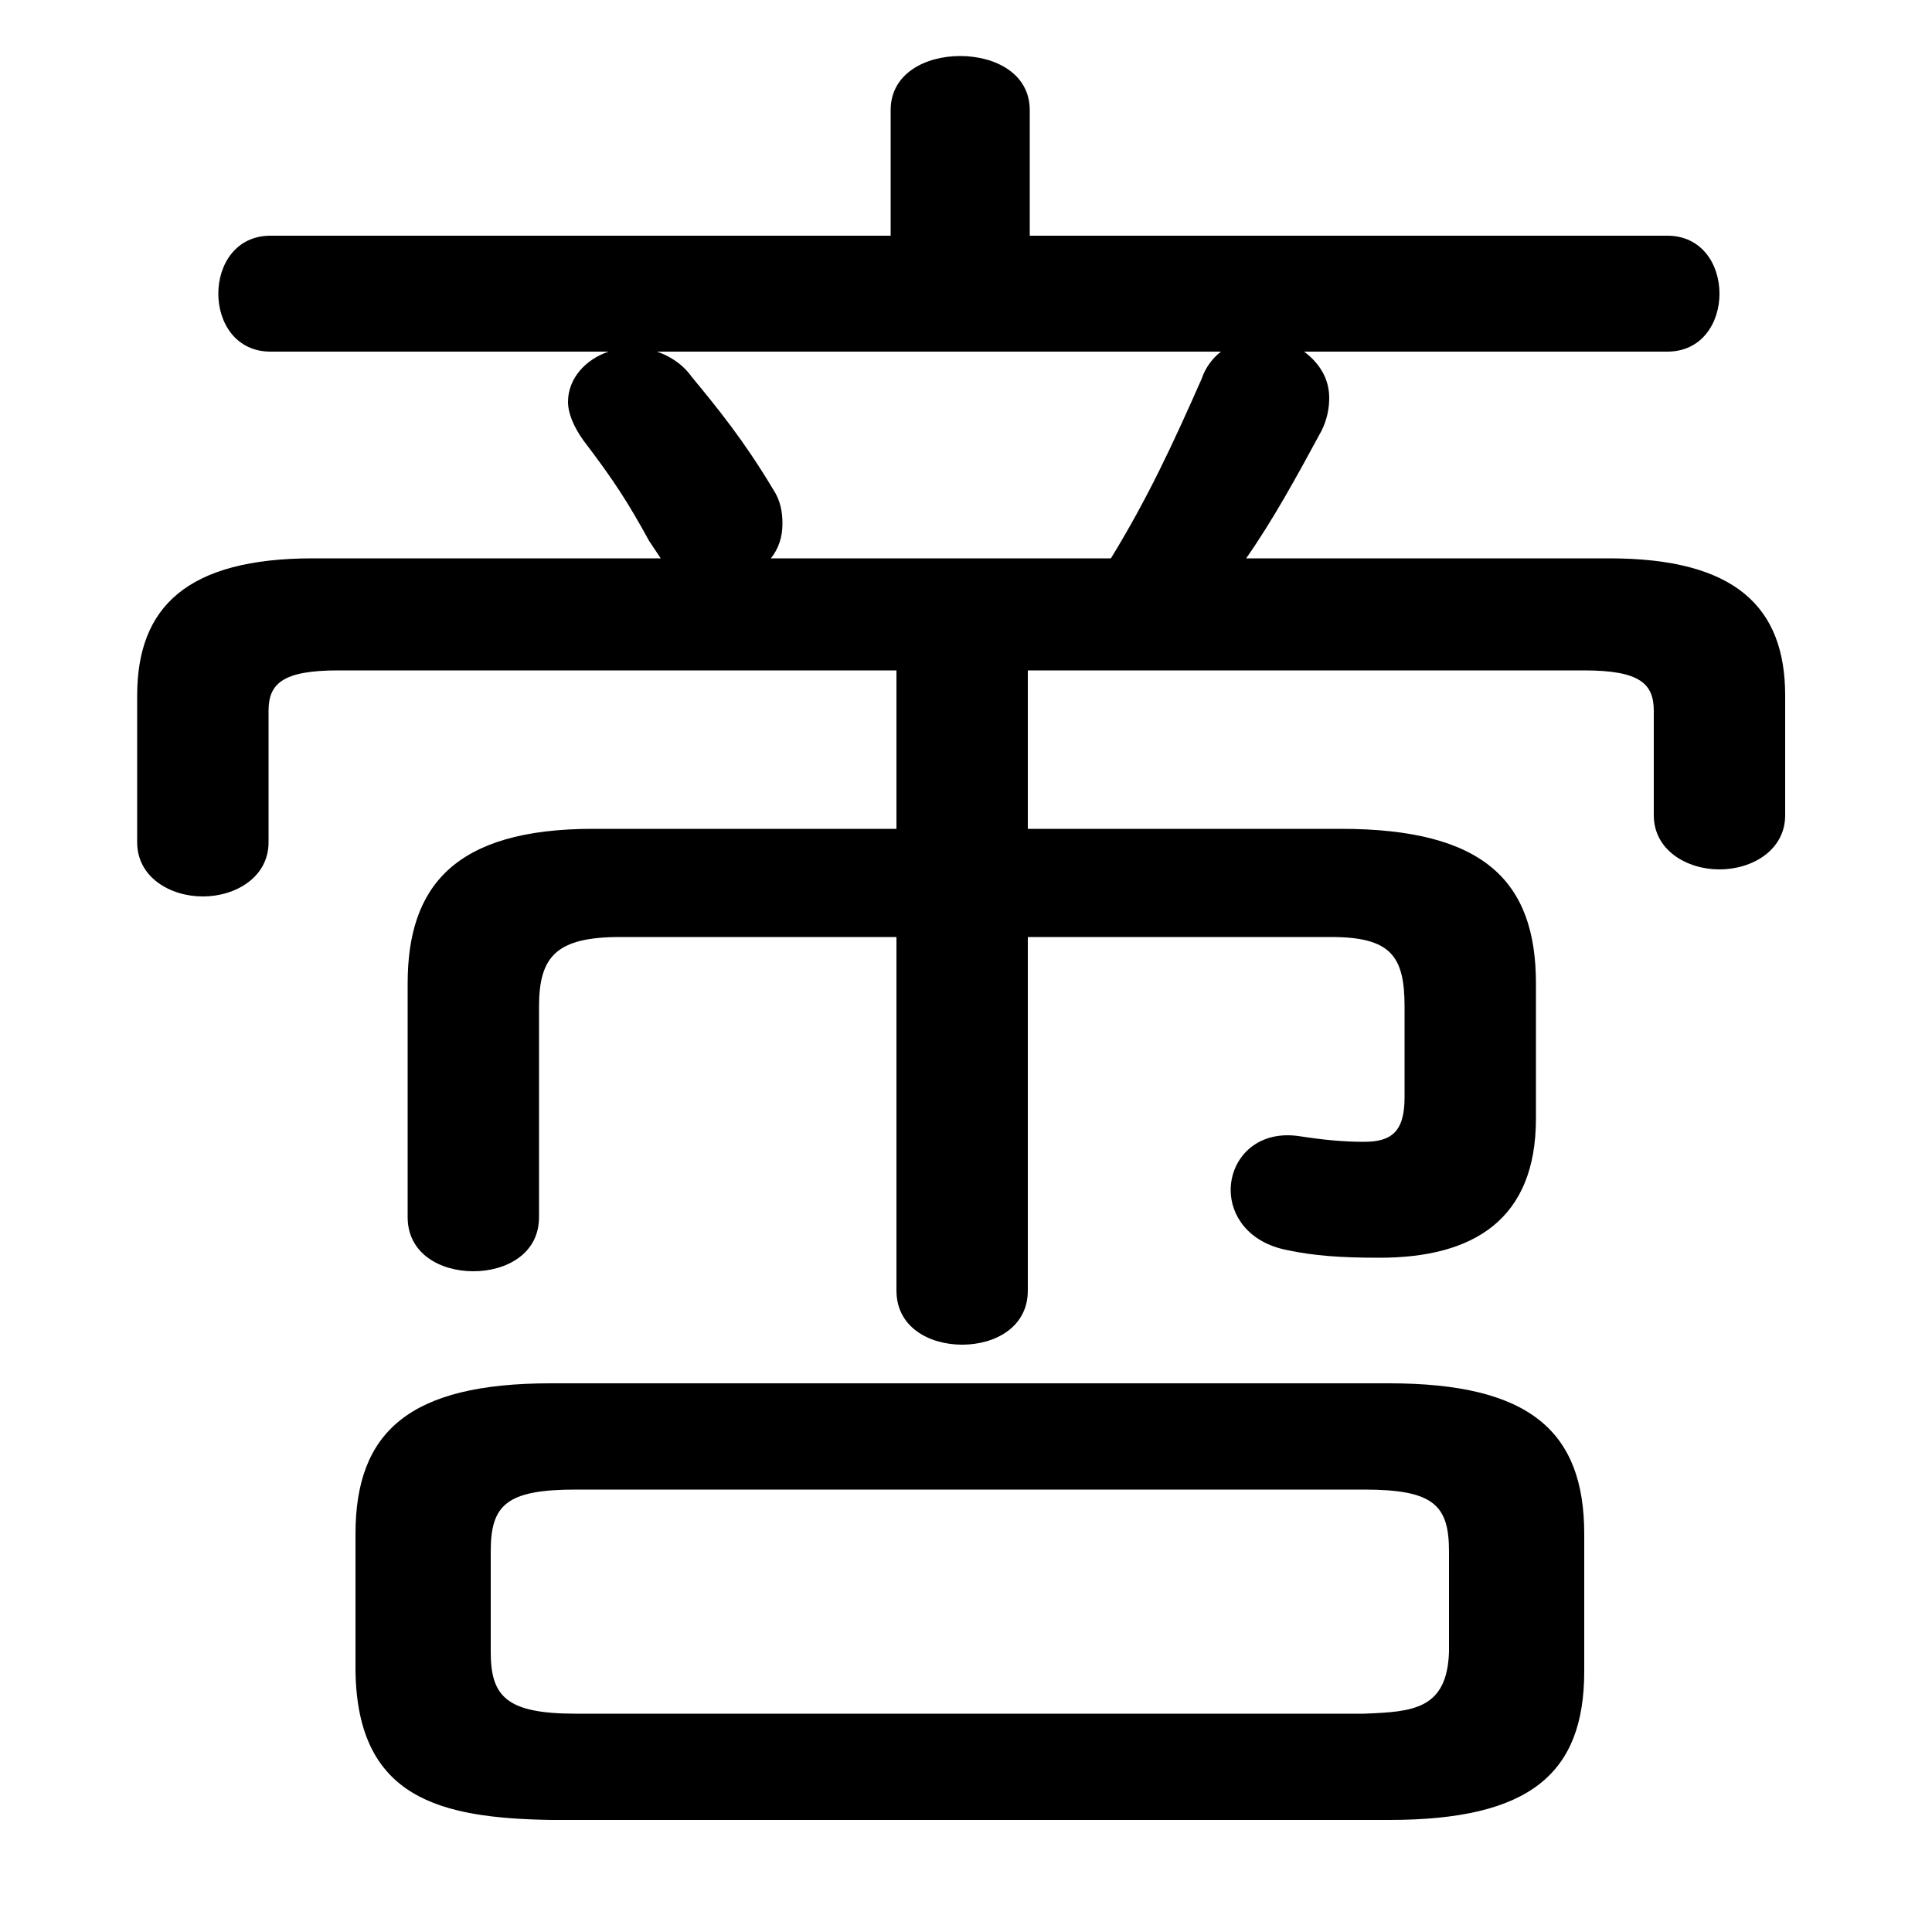 <svg xmlns="http://www.w3.org/2000/svg" viewBox="0 -44.0 50.0 50.0">
    <rect x="0" y="-44.0" width="50.0" height="50.0" fill="#808080" stroke="none"/>
    <g transform="scale(1, -1)">
        <!-- ボディの枠 -->
        <rect x="0" y="-6.0" width="50.0" height="50.0"
            stroke="white" fill="white"/>
        <!-- グリフ座標系の原点 -->
        <circle cx="0" cy="0" r="5" fill="white"/>
        <!-- グリフのアウトライン -->
        <g style="fill:black;stroke:#000000;stroke-width:0;stroke-linecap:round;stroke-linejoin:round;">
        <path d="M 26.6 26.65 L 41.0 26.65 C 42.45 26.65 42.8 26.3 42.8 25.6 L 42.8 22.9 C 42.8 22.0 43.65 21.5 44.5 21.5 C 45.35 21.5 46.2 22.0 46.2 22.9 L 46.2 26.0 C 46.2 28.3 44.9 29.55 41.65 29.55 L 32.25 29.55 C 32.95 30.55 33.55 31.65 34.2 32.85 C 34.35 33.15 34.4 33.45 34.4 33.7 C 34.4 34.2 34.15 34.6 33.75 34.9 L 43.15 34.9 C 44.05 34.9 44.5 35.65 44.5 36.4 C 44.5 37.15 44.05 37.9 43.15 37.9 L 26.65 37.9 L 26.65 41.15 C 26.65 42.1 25.75 42.55 24.85 42.55 C 23.95 42.55 23.05 42.1 23.05 41.15 L 23.05 37.9 L 7.0 37.9 C 6.1 37.9 5.65 37.15 5.65 36.4 C 5.65 35.65 6.1 34.9 7.0 34.9 L 15.75 34.9 C 15.15 34.7 14.7 34.2 14.7 33.6 C 14.7 33.3 14.85 32.95 15.1 32.6 C 15.9 31.55 16.25 31.0 16.8 30.0 C 16.9 29.85 17.0 29.7 17.1 29.55 L 8.1 29.55 C 4.85 29.55 3.55 28.3 3.55 26.0 L 3.55 22.2 C 3.55 21.3 4.4 20.8 5.25 20.8 C 6.1 20.8 6.95 21.3 6.95 22.2 L 6.95 25.6 C 6.95 26.3 7.3 26.65 8.75 26.65 L 23.2 26.65 L 23.2 22.55 L 15.35 22.55 C 11.75 22.55 10.55 21.05 10.55 18.55 L 10.55 12.5 C 10.55 11.55 11.4 11.1 12.25 11.1 C 13.1 11.1 13.95 11.55 13.95 12.5 L 13.95 17.95 C 13.95 19.25 14.4 19.75 16.05 19.75 L 23.2 19.75 L 23.2 10.6 C 23.2 9.65 24.05 9.2 24.9 9.2 C 25.75 9.2 26.6 9.65 26.6 10.6 L 26.6 19.75 L 34.45 19.75 C 36.0 19.75 36.35 19.25 36.35 17.95 L 36.35 15.6 C 36.35 14.7 36.0 14.45 35.3 14.45 C 34.75 14.45 34.25 14.5 33.6 14.6 C 32.5 14.75 31.85 14.0 31.85 13.2 C 31.85 12.55 32.3 11.85 33.3 11.65 C 34.0 11.5 34.7 11.45 35.7 11.45 C 38.15 11.45 39.75 12.45 39.75 15.05 L 39.75 18.55 C 39.75 21.2 38.4 22.55 34.7 22.55 L 26.6 22.55 Z M 19.95 29.55 C 20.15 29.8 20.25 30.1 20.25 30.45 C 20.25 30.75 20.2 31.05 20.0 31.35 C 19.25 32.6 18.6 33.4 17.9 34.25 C 17.65 34.6 17.3 34.8 17.0 34.9 L 31.6 34.9 C 31.4 34.75 31.2 34.5 31.1 34.2 C 30.35 32.5 29.7 31.1 28.75 29.55 Z M 35.95 -3.1 C 39.6 -3.1 41.0 -1.9 41.0 0.75 L 41.0 4.3 C 41.0 6.95 39.6 8.2 35.95 8.2 L 14.25 8.2 C 10.6 8.2 9.2 6.95 9.2 4.3 L 9.2 0.75 C 9.25 -2.55 11.4 -3.05 14.25 -3.1 Z M 14.9 -0.35 C 13.1 -0.35 12.7 0.1 12.7 1.25 L 12.7 3.85 C 12.7 5.05 13.1 5.45 14.9 5.45 L 35.3 5.45 C 37.1 5.45 37.5 5.05 37.5 3.85 L 37.5 1.25 C 37.45 -0.25 36.55 -0.3 35.3 -0.35 Z"/>
    </g>
    </g>
</svg>

